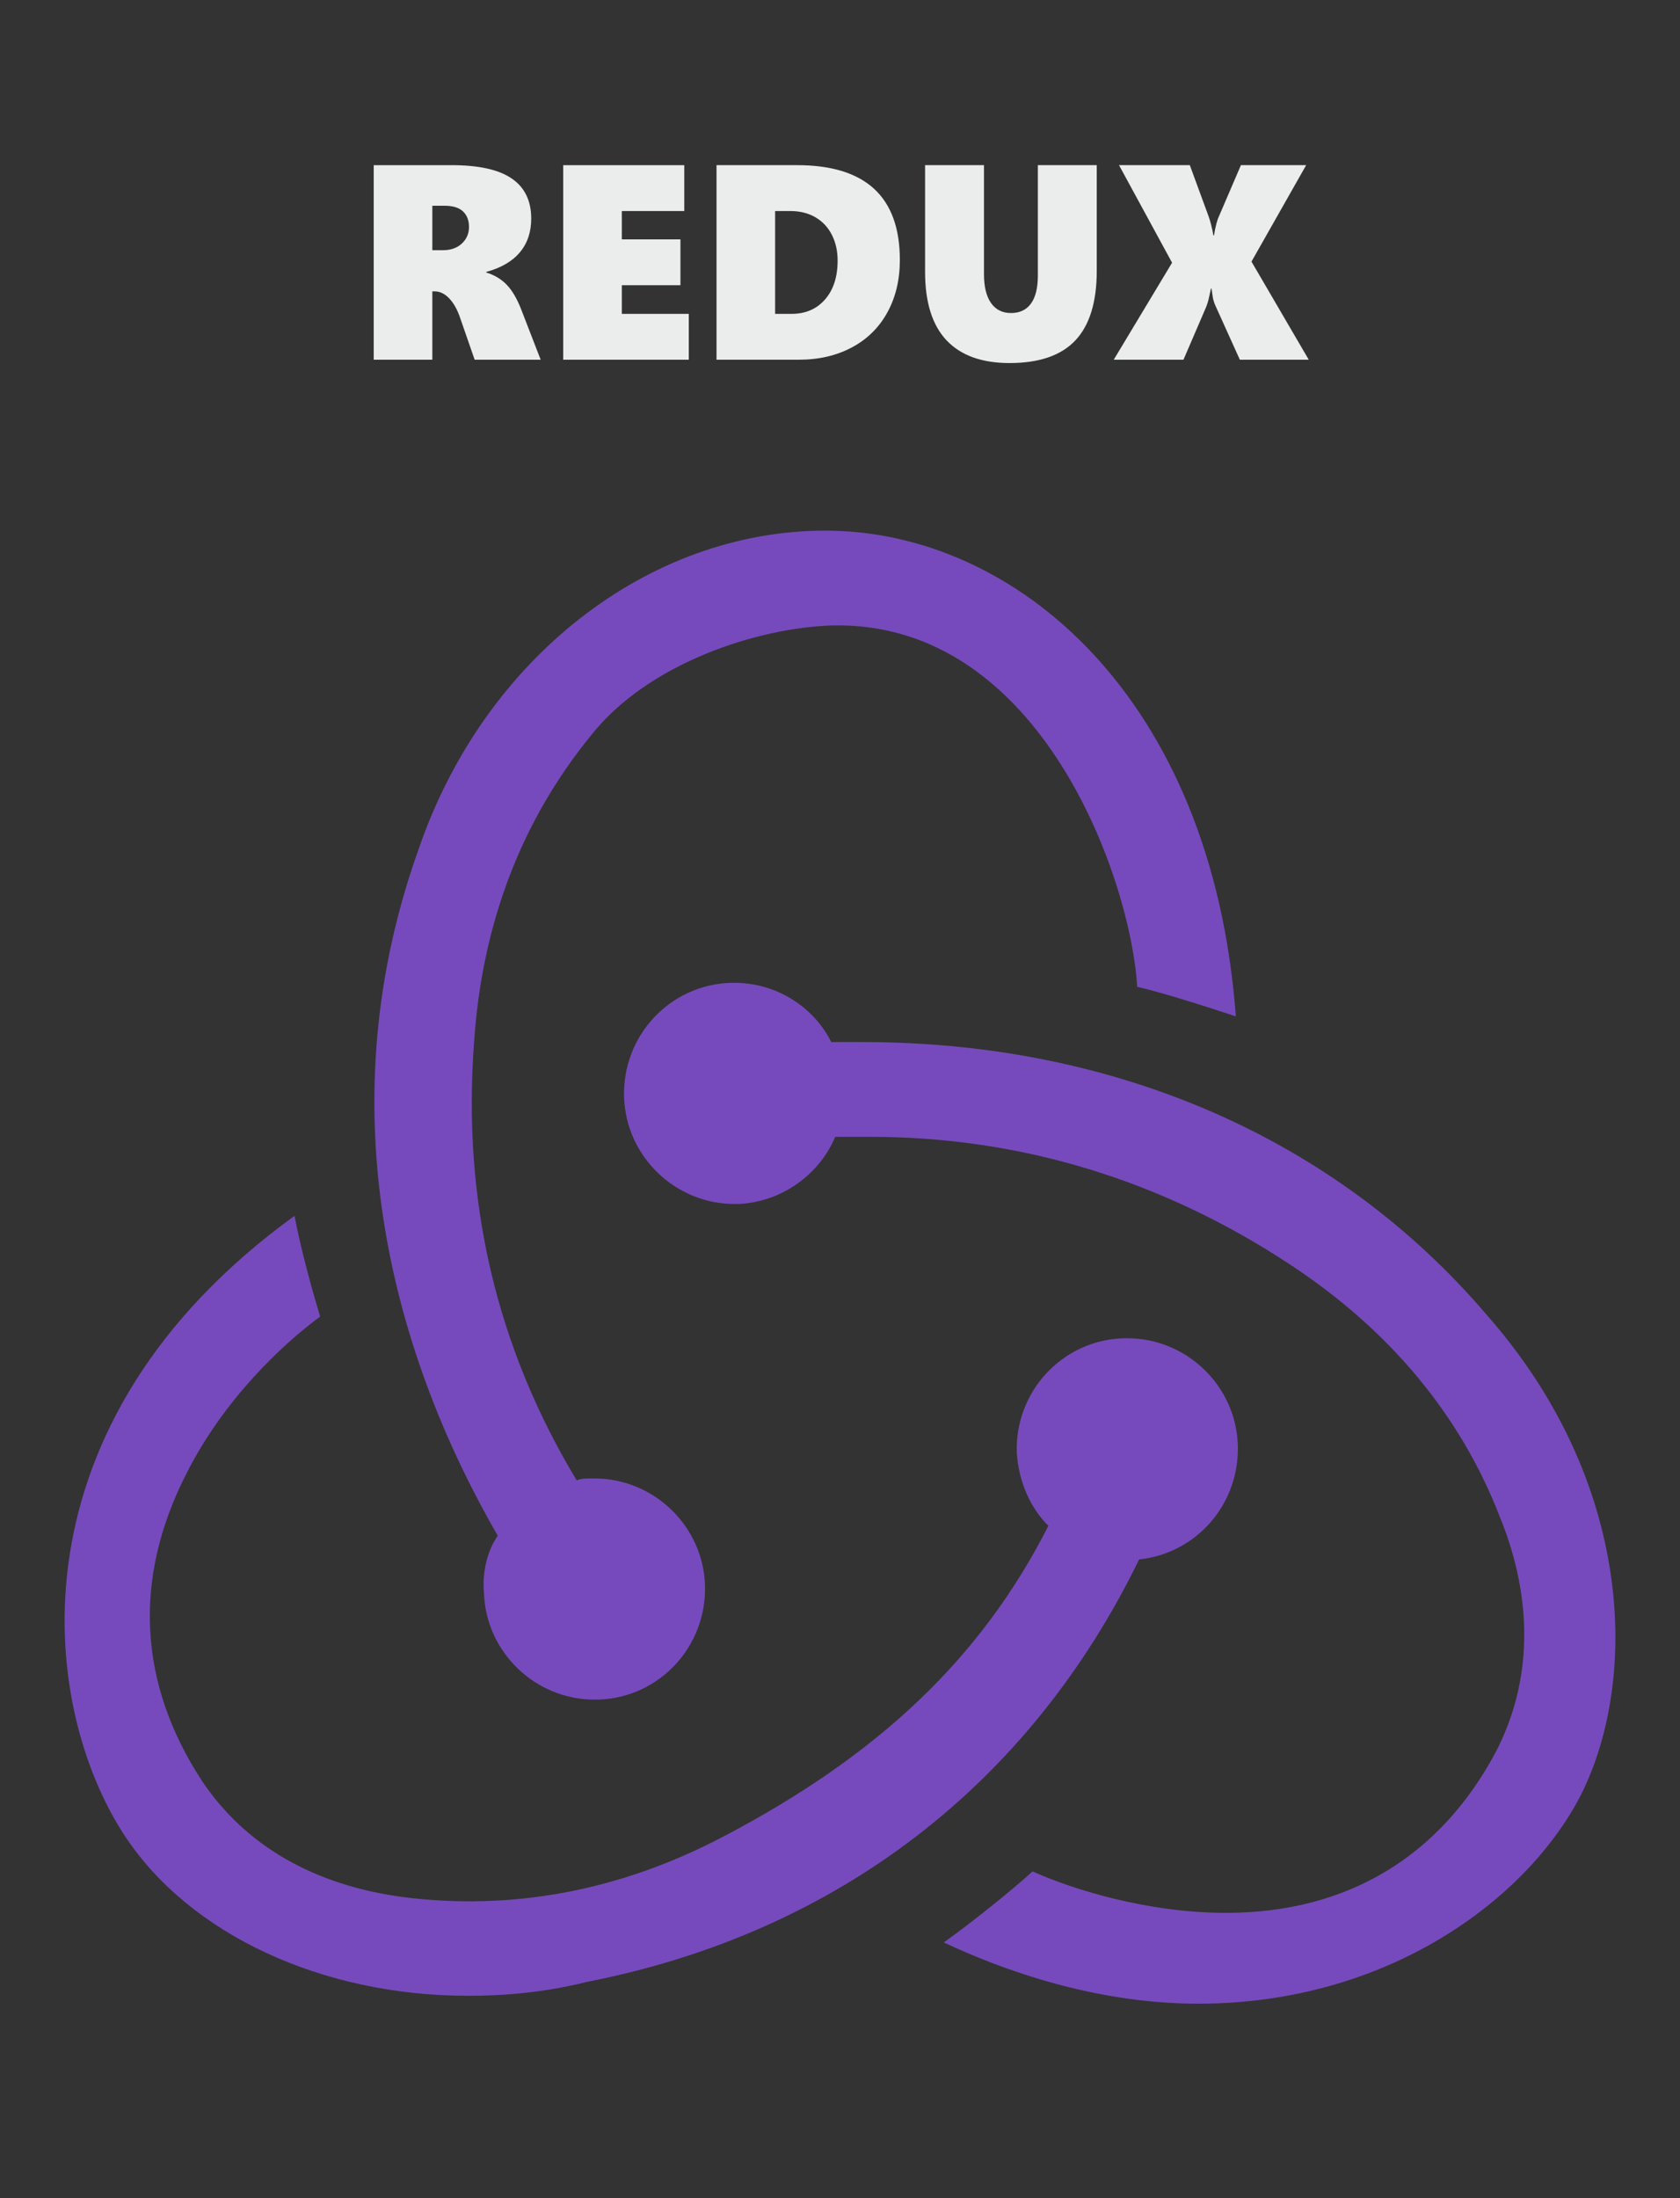 <?xml version="1.0" encoding="UTF-8"?>
<!DOCTYPE svg PUBLIC "-//W3C//DTD SVG 1.1//EN" "http://www.w3.org/Graphics/SVG/1.1/DTD/svg11.dtd">
<!-- Creator: CorelDRAW 2017 -->
<svg xmlns="http://www.w3.org/2000/svg" xml:space="preserve" width="130mm" height="170mm" version="1.1" style="shape-rendering:geometricPrecision; text-rendering:geometricPrecision; image-rendering:optimizeQuality; fill-rule:evenodd; clip-rule:evenodd"
viewBox="0 0 13000 17000"
 xmlns:xlink="http://www.w3.org/1999/xlink">
 <rect x="0" y="0" width="13000" height="17000" fill="#333333" stroke="none"/>
 <defs>
  <style type="text/css">
   <![CDATA[
    .fil0 {fill:#764ABC}
    .fil1 {fill:#EBECEC;fill-rule:nonzero}
   ]]>
  </style>
 </defs>
 <g id="Слой_x0020_1">
  <path class="fil0" d="M8814.73 12060.12c442.85,-45.81 778.79,-427.59 763.53,-885.72 -15.27,-458.13 -397.04,-824.63 -855.16,-824.63l-30.54 0c-473.38,15.27 -839.87,412.32 -824.6,885.72 15.27,229.06 106.89,427.59 244.33,565.02 -519.2,1023.16 -1313.27,1771.45 -2504.37,2397.55 -809.33,427.59 -1649.21,580.31 -2489.08,473.41 -687.17,-91.63 -1221.64,-397.05 -1557.58,-900.99 -488.66,-748.28 -534.48,-1557.64 -122.18,-2367.02 290.15,-580.29 748.26,-1007.87 1038.4,-1221.68 -61.08,-198.53 -152.71,-534.49 -198.51,-778.82 -2214.23,1603.46 -1985.17,3771.94 -1313.27,4795.1 503.93,763.57 1527.05,1236.97 2657.07,1236.97 305.41,0 610.81,-30.54 916.22,-106.9 1954.63,-381.77 3435.86,-1542.38 4275.74,-3268.01zm2687.6 -1893.61c-1160.56,-1359.12 -2870.84,-2107.4 -4825.47,-2107.4l-244.32 0c-137.45,-274.89 -427.57,-458.13 -748.26,-458.13l-30.54 0c-473.39,15.27 -839.87,412.32 -824.6,885.72 15.27,458.13 397.02,824.63 855.14,824.63l30.54 0c335.96,-15.27 626.09,-229.07 748.26,-519.21l274.87 0c1160.56,0 2260.03,335.95 3252.61,992.62 763.53,503.94 1313.26,1160.59 1618.67,1954.7 259.6,641.37 244.33,1267.49 -30.54,1801.98 -427.57,809.36 -1145.29,1252.22 -2092.06,1252.22 -610.81,0 -1191.1,-183.26 -1496.51,-320.69 -167.97,152.7 -473.39,397.05 -687.17,549.75 656.63,305.43 1328.54,473.4 1969.9,473.4 1465.97,0 2550.17,-809.36 2962.46,-1618.72 442.85,-885.72 412.3,-2412.83 -732.98,-3710.87zm-7757.41 2153.21c15.27,458.13 397.05,824.65 855.16,824.65l30.54 0c473.39,-15.27 839.87,-412.33 824.6,-885.73 -15.27,-458.13 -397.03,-824.64 -855.14,-824.64l-30.54 0c-30.55,0 -76.36,0 -106.9,15.28 -626.09,-1038.42 -885.69,-2168.49 -794.06,-3390.17 61.07,-916.26 366.49,-1710.37 900.96,-2367.01 442.84,-565.04 1297.98,-839.91 1878.27,-855.18 1618.67,-30.54 2305.84,1985.23 2351.65,2794.6 198.52,45.82 534.47,152.7 763.53,229.06 -183.26,-2473.9 -1710.3,-3756.68 -3176.27,-3756.68 -1374.34,0 -2641.8,992.62 -3145.73,2458.65 -702.44,1954.69 -244.33,3833.04 610.83,5314.31 -76.35,106.9 -122.17,274.89 -106.9,442.86z"/>
  <path class="fil1" d="M3672.87 2782.01l-112.49 -324.23c-21.5,-63.77 -49.8,-113.56 -84.19,-150.11 -34.76,-36.18 -72.38,-54.45 -112.85,-54.45l-17.92 0 0 528.79 -453.55 0 0 -1504.69 601.87 0c210.66,0 366.14,34.39 466.45,103.53 100.31,68.79 150.47,171.97 150.47,309.9 0,103.54 -29.02,190.24 -87.41,260.1 -58.4,70.21 -145.46,120.73 -260.82,152.25l0 4.3c63.77,19.35 116.8,51.24 159.07,95.3 42.64,44.07 80.61,109.63 113.93,196.33l148.32 382.98 -510.88 0zm-43.71 -1027.13c0,-50.52 -15.4,-90.29 -46.21,-119.66 -30.45,-29.37 -78.82,-44.07 -144.38,-44.07l-93.15 0 0 343.93 81.68 0c60.91,0 109.63,-17.19 146.53,-51.23 36.91,-34.39 55.53,-77.39 55.53,-128.97zm729.06 1027.13l0 -1504.69 936.84 0 0 354.68 -483.29 0 0 219.25 453.56 0 0 354.68 -453.56 0 0 221.4 518.04 0 0 354.68 -971.59 0zm2604.9 -771.34c0,152.62 -31.89,287.33 -96.02,404.48 -64.13,117.15 -155.48,207.79 -274.43,271.2 -118.93,63.77 -256.15,95.66 -411.27,95.66l-636.99 0 0 -1504.69 623.37 0c530.22,0 795.34,244.33 795.34,733.35zm-481.5 4.3c0,-73.44 -14.7,-139.72 -44.43,-198.47 -29.73,-58.76 -72.37,-103.9 -127.54,-136.14 -55.17,-32.24 -120.37,-48.36 -195.25,-48.36l-116.43 0 0 795.33 126.82 0c108.55,0 195.25,-37.26 259.74,-111.78 64.84,-74.51 97.09,-174.83 97.09,-300.58zm2005.17 79.53c0,241.12 -55.17,420.61 -165.16,537.76 -110.34,117.15 -280.15,175.54 -509.44,175.54 -214.24,0 -376.53,-58.39 -487.59,-175.54 -110.7,-117.15 -166.23,-293.78 -166.23,-529.51l0 -825.43 455.7 0 0 842.62c0,96.38 17.92,170.54 54.1,222.84 36.18,51.95 87.77,78.1 155.13,78.1 67.71,0 119.3,-24.36 154.77,-73.44 35.46,-49.08 53.02,-121.45 53.02,-217.1l0 -853.02 455.7 0 0 817.18zm1107.38 687.51l-186.66 -412.72c-12.18,-25.79 -20.06,-51.23 -23.65,-76.31 -3.93,-24.72 -6.8,-45.14 -8.95,-61.26l-4.3 0c-3.94,16.84 -8.95,38.69 -14.69,66.28 -5.37,27.23 -13.61,53.74 -24,79.53l-174.11 404.48 -539.54 0 451.4 -750.2 -410.56 -754.49 547.78 0 145.81 396.95c13.26,37.26 25.79,85.98 36.9,146.89l4.3 0c11.1,-68.43 24,-118.23 38.69,-148.68l169.82 -395.16 504.78 0 -423.1 745.89 443.16 758.8 -533.08 0z"/>
 </g>
</svg>
